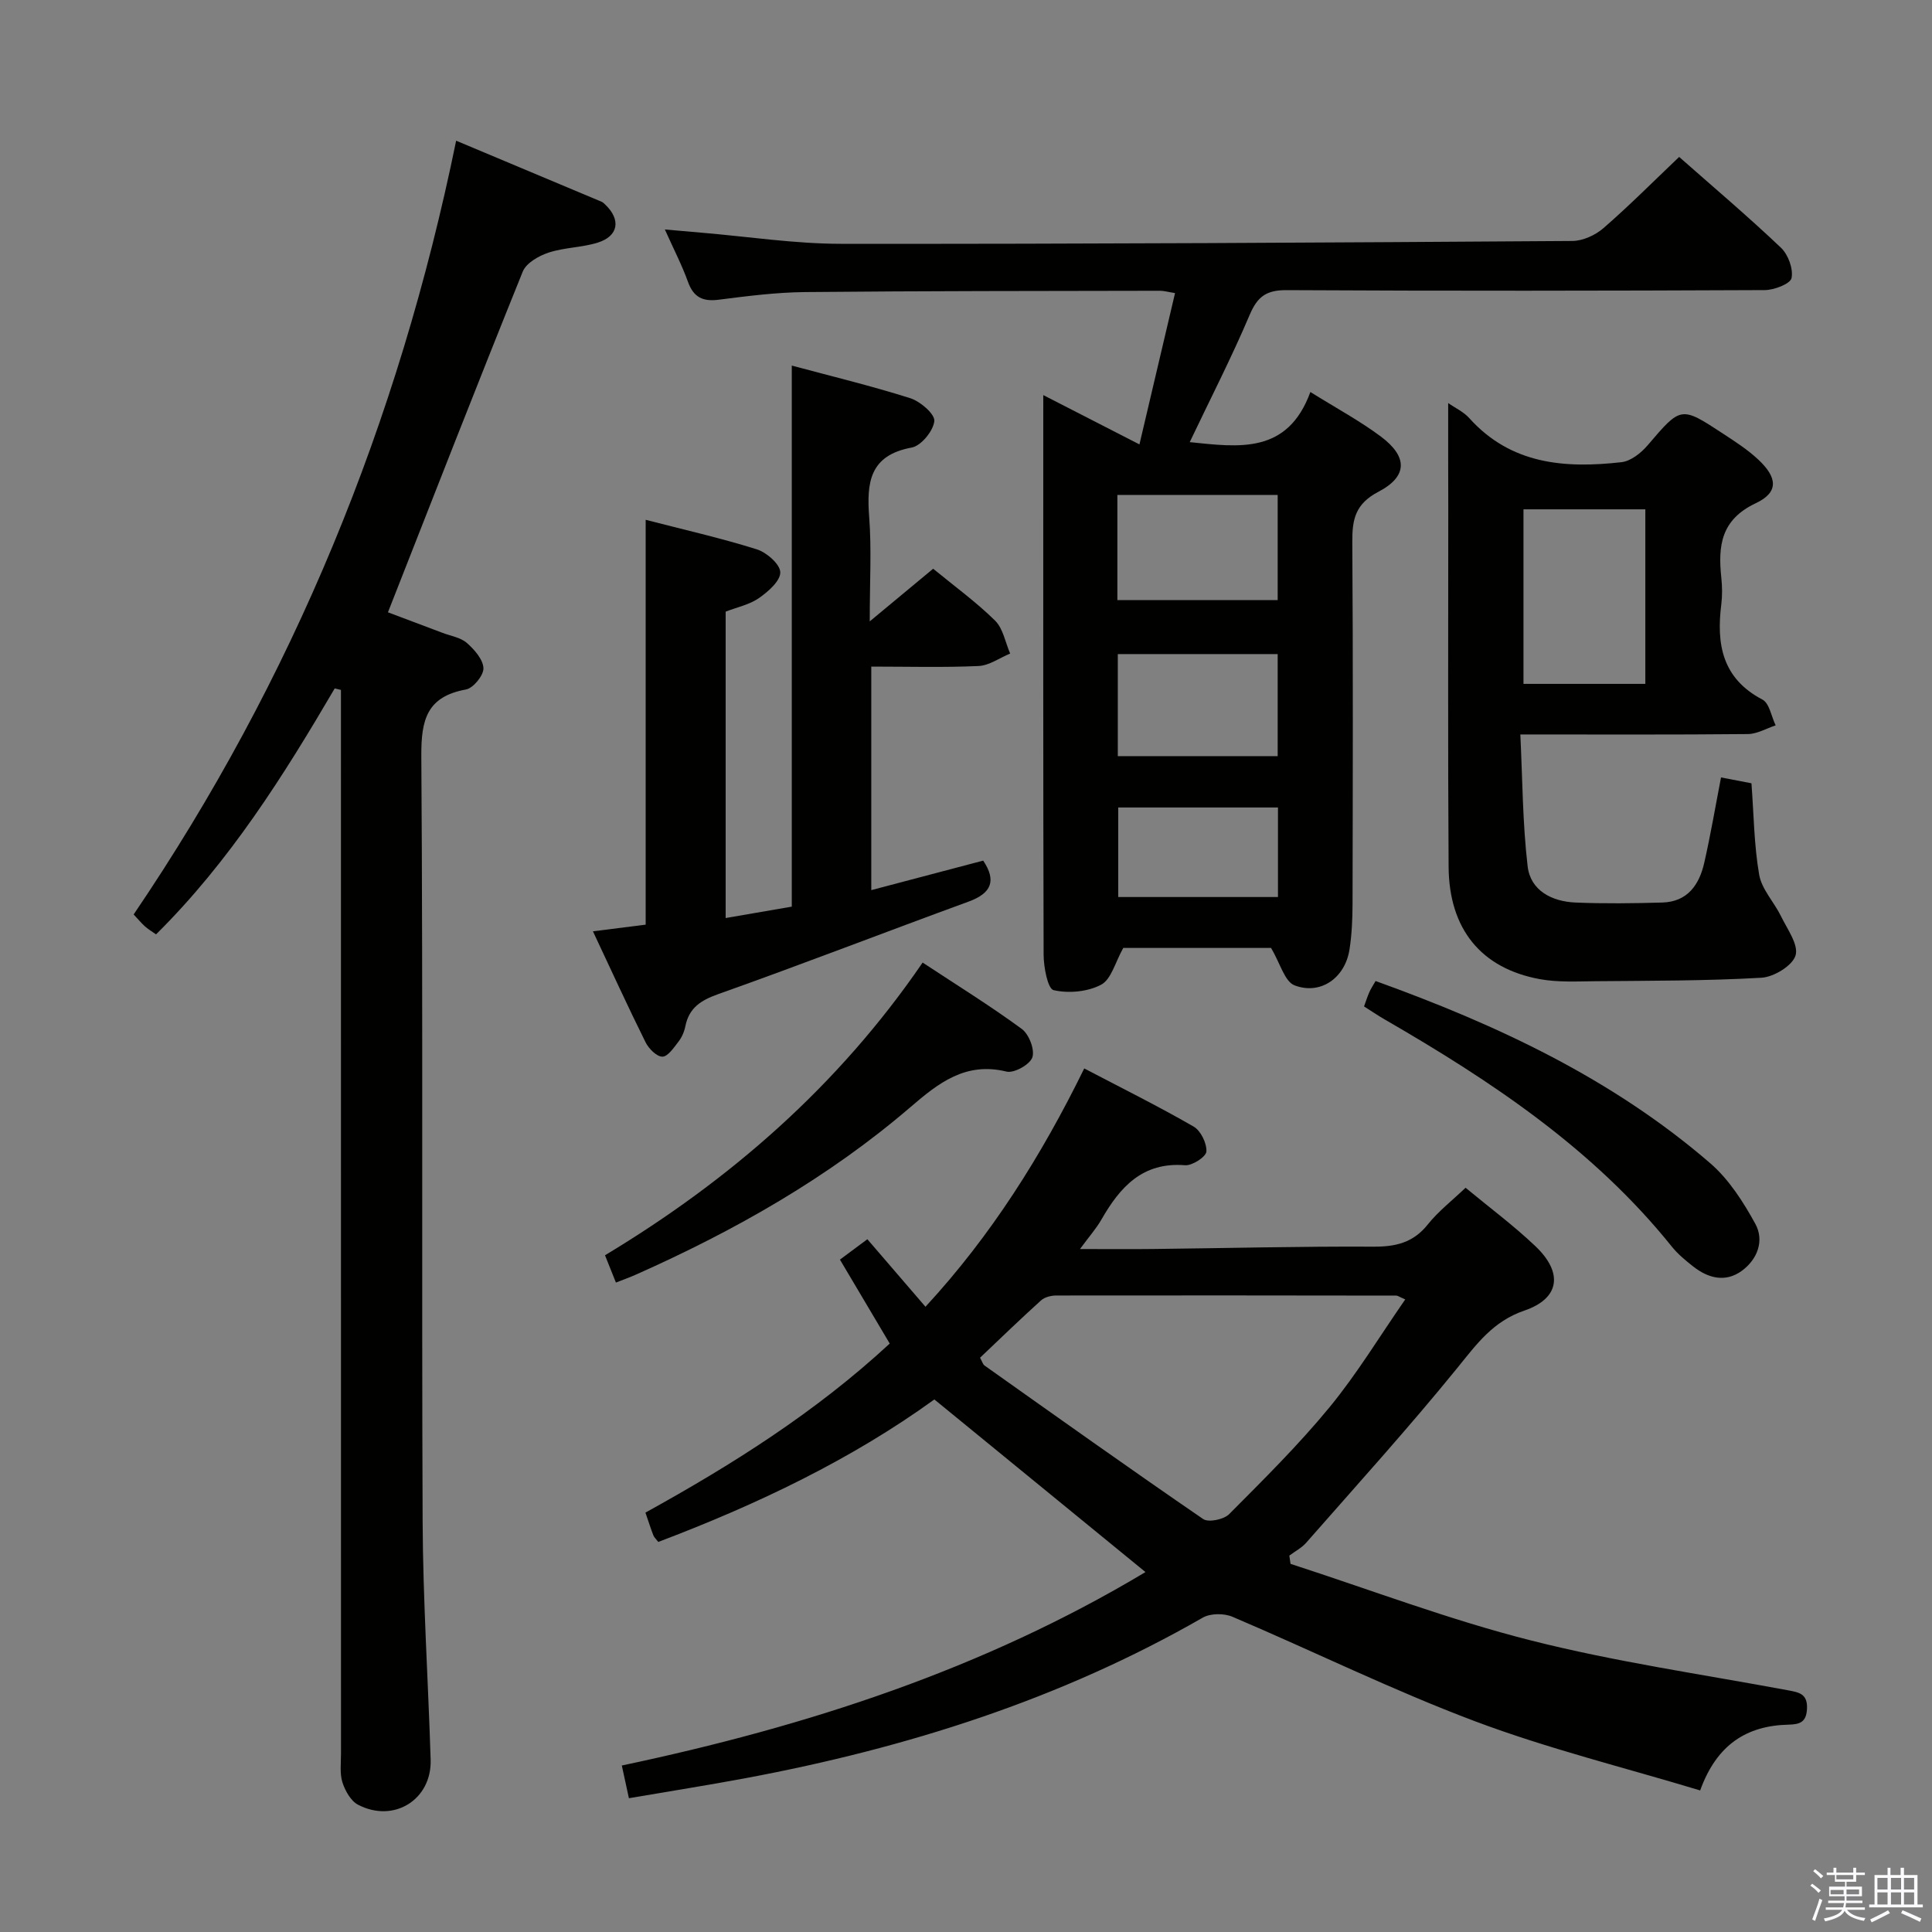 <svg enable-background="new 0 0 400 400" viewBox="0 0 400 400" xmlns="http://www.w3.org/2000/svg"><rect x="0" y="0" width="400" height="400" fill="#808080" stroke="none"/><path d="m374.8 390.4.4-.4c.7.5 1.3 1 1.8 1.4l-.5.5c-.5-.6-1.1-1.1-1.7-1.5zm1 7.3-.6-.3c.5-1.4 1.1-2.8 1.5-4.3.2.1.4.2.6.3-.5 1.3-1 2.8-1.5 4.3zm-.4-10.3.4-.4c.4.3 1 .8 1.7 1.4l-.5.5c-.4-.5-1-1-1.6-1.5zm2.5.3h1.7v-1h.6v1h3.5v-1h.6v1h1.8v.5h-1.8v1.4h-2v1h3.2v2h-3.2v.9h3.3v.5h-3.4c0 .3-.1.6-.1.9h4v.5h-3.7c.7.9 1.9 1.5 3.8 1.7-.1.2-.2.4-.3.6-2.1-.4-3.5-1.1-4-2.1-.4 1-1.8 1.7-4 2.2-.1-.2-.2-.4-.3-.6 2.1-.4 3.4-1 3.8-1.8h-3.4v-.5h3.6c.1-.3.1-.6.2-.9h-3.3v-.5h3.4c0-.3 0-.6 0-.9h-3.2v-2h3.3v-1h-2.1v-1.4h-1.7v-.5zm1.1 3.5v1h2.7c0-.3 0-.4 0-.4 0-.2 0-.2 0-.2 0-.1 0-.2 0-.3h-2.7zm1.2-3v.9h3.5v-.9zm4.7 3h-2.6v.6.4h2.6z" fill="#fbfafc"/><path d="m393.6 386.7h.6v1.5h2.8v6.1h1.1v.6h-11.1v-.6h1.1v-6.1h2.7v-1.5h.6v1.5h2.1v-1.5zm-2.7 8.8.4.6c-1.2.6-2.5 1.3-3.8 1.9-.1-.2-.2-.4-.3-.6 1.2-.6 2.5-1.2 3.7-1.9zm-2.2-6.7v2.4h2.1v-2.4zm0 3v2.5h2.1v-2.5zm2.8-3v2.4h2.1v-2.4zm0 3v2.5h2.1v-2.5zm6 6.1c-1.4-.7-2.7-1.3-3.9-1.8l.3-.6c1.5.6 2.7 1.2 3.9 1.7zm-1.2-9.1h-2.1v2.4h2.1zm-2.1 3v2.5h2.1v-2.5z" fill="#fbfafc"/><g fill="#010100"><path d="m237.16 325.48c-14.68-12.01-28.95-23.67-43.71-35.74-17.11 12.39-36.63 21.73-57.16 29.5-.44-.58-.85-.93-1.02-1.37-.54-1.38-.98-2.8-1.64-4.7 17.94-9.91 35.2-20.77 50.58-35-3.41-5.75-6.77-11.41-10.31-17.38 1.96-1.45 3.65-2.71 5.68-4.22 4 4.64 7.87 9.14 12.03 13.98 13.6-14.73 24-31.25 32.87-49.34 7.75 4.06 15.33 7.82 22.64 12.03 1.48.85 2.75 3.46 2.65 5.17-.06 1.08-2.93 2.96-4.41 2.84-8.82-.71-13.46 4.51-17.32 11.24-1.05 1.84-2.49 3.45-4.44 6.11 5.72 0 10.48.05 15.24-.01 15.15-.17 30.3-.56 45.45-.48 4.65.03 8.3-.81 11.32-4.6 2.16-2.71 4.98-4.89 7.82-7.6 4.86 4.03 9.91 7.78 14.44 12.08 5.8 5.5 5.1 10.83-2.26 13.35-6.52 2.23-9.88 6.94-13.88 11.87-10.05 12.37-20.77 24.2-31.29 36.19-.95 1.08-2.32 1.79-3.5 2.67.08.57.17 1.14.25 1.71 16.55 5.36 32.88 11.58 49.71 15.84 17.5 4.44 35.47 7.02 53.25 10.33 2.3.43 4.11.71 3.97 3.82-.13 2.76-1.43 3.24-3.79 3.3-8.68.19-14.9 4.11-18.33 13.62-15.6-4.72-31.4-8.61-46.53-14.29-17.06-6.41-33.49-14.51-50.29-21.66-1.75-.75-4.57-.74-6.17.18-29.45 16.92-61.29 26.98-94.48 33.2-7.96 1.49-15.97 2.75-24.32 4.18-.53-2.44-.97-4.45-1.47-6.77 38.38-8.1 74.83-19.93 108.42-40.05zm-34.25-44.38c.44.79.57 1.36.93 1.62 15.04 10.66 30.06 21.36 45.26 31.78 1.1.76 4.28.1 5.38-1.01 7.14-7.18 14.37-14.33 20.79-22.14 5.71-6.95 10.41-14.74 15.67-22.32-1.27-.55-1.56-.79-1.84-.79-23.47-.03-46.94-.06-70.41-.02-1.07 0-2.4.33-3.15 1.01-4.3 3.88-8.46 7.91-12.63 11.87z"/><path d="m347.65 32.49c6.96 6.14 14.2 12.27 21.07 18.79 1.5 1.42 2.59 4.38 2.2 6.29-.24 1.19-3.6 2.49-5.56 2.49-33 .15-66 .19-98.99.01-4.17-.02-6.02 1.31-7.63 5.1-3.75 8.84-8.15 17.4-12.42 26.37 10.17 1.04 20.25 2.56 24.98-10.38 5.43 3.39 10.25 5.98 14.59 9.22 5.59 4.18 5.59 8.25-.51 11.44-4.75 2.48-5.43 5.67-5.4 10.34.17 25 .1 50 .05 74.99-.01 3.15-.15 6.33-.63 9.43-.91 5.85-5.94 9.49-11.37 7.43-2.06-.78-2.97-4.56-4.87-7.75-9.6 0-20.52 0-30.6 0-1.67 2.97-2.48 6.5-4.58 7.61-2.79 1.48-6.75 1.84-9.84 1.13-1.22-.28-2.06-4.76-2.07-7.33-.11-38.32-.07-76.65-.07-115.87 6.69 3.43 12.93 6.63 19.91 10.21 2.51-10.67 4.91-20.88 7.37-31.33-1.51-.24-2.3-.48-3.1-.48-24.5.05-48.99.03-73.49.27-5.96.06-11.93.82-17.86 1.58-3.33.43-5.24-.49-6.4-3.72-1.23-3.41-2.91-6.66-4.78-10.82 2.93.26 5.29.47 7.65.67 9.6.81 19.2 2.29 28.8 2.3 50.48.05 100.95-.25 151.43-.59 2.17-.01 4.75-1.19 6.43-2.64 5.26-4.57 10.19-9.52 15.69-14.76zm-116.31 91.76h33.19c0-7.54 0-14.74 0-21.78-11.28 0-22.16 0-33.19 0zm.09 32.3h33.1c0-7.3 0-14.33 0-21.13-11.3 0-22.2 0-33.1 0zm.09 10.63v18.54h33.07c0-6.32 0-12.34 0-18.54-11.07 0-21.82 0-33.07 0z"/><path d="m69.3 142.53c-10.61 18.11-21.76 35.83-36.99 50.92-.76-.53-1.57-1.01-2.27-1.63-.74-.65-1.36-1.42-2.37-2.49 32.97-48.6 54.82-101.84 66.77-160.2 10.12 4.24 20.11 8.43 30.09 12.63.3.12.55.38.79.61 3.27 3.12 2.74 6.51-1.56 7.86-3.28 1.03-6.91.99-10.18 2.07-2.04.67-4.63 2.15-5.35 3.93-9.39 23.23-18.49 46.57-27.91 70.54 3.13 1.18 7.22 2.71 11.31 4.26 1.71.65 3.73.95 5.02 2.08 1.56 1.37 3.38 3.43 3.44 5.24.05 1.48-2.11 4.13-3.62 4.4-8.09 1.48-9.29 6.25-9.24 13.77.36 52.81.05 105.63.27 158.44.07 16.45 1.15 32.9 1.66 49.36.26 8.26-7.6 13.2-15.03 9.33-1.5-.78-2.67-2.89-3.23-4.62-.58-1.83-.3-3.96-.3-5.95-.01-71.47-.01-142.95-.01-214.42 0-1.94 0-3.88 0-5.82-.43-.11-.86-.21-1.29-.31z"/><path d="m163.93 187.71c0-37.34 0-74.37 0-112.02 8.08 2.17 16.4 4.18 24.55 6.76 2.07.66 5.11 3.29 4.96 4.73-.21 2.04-2.73 5.12-4.68 5.48-8.77 1.61-9.35 7.28-8.8 14.47.5 6.56.11 13.19.11 21.52 5.12-4.25 9.08-7.54 13.13-10.9 4.47 3.67 8.93 6.91 12.82 10.74 1.66 1.64 2.12 4.51 3.12 6.82-2.18.9-4.33 2.48-6.54 2.58-7.29.33-14.59.12-22.21.12v46.28c7.86-2.07 15.48-4.08 23.17-6.11 2.76 4.14 1.76 6.74-3.03 8.49-17.29 6.32-34.46 12.98-51.8 19.14-3.65 1.3-6.06 2.84-6.84 6.68-.22 1.11-.72 2.27-1.41 3.16-.96 1.24-2.21 3.12-3.34 3.12-1.19 0-2.83-1.66-3.49-2.99-3.68-7.41-7.11-14.93-10.89-22.96 3.93-.5 7.32-.93 10.92-1.38 0-27.82 0-55.52 0-83.82 7.76 2.01 15.47 3.75 23 6.11 2.04.64 4.83 3.08 4.87 4.75.04 1.78-2.5 4.01-4.41 5.34-1.96 1.37-4.52 1.89-6.9 2.81v63.44c4.81-.83 9.31-1.61 13.69-2.36z"/><path d="m299.83 83.45c1.44 1.01 3.18 1.8 4.36 3.11 8.63 9.62 19.83 10.45 31.52 9.13 1.93-.22 4.05-1.9 5.41-3.49 6.91-8.09 6.85-8.18 15.67-2.38 2.5 1.64 5.05 3.28 7.22 5.31 4.03 3.76 4.27 6.8-.49 9.05-7.24 3.42-7.84 8.84-7.14 15.43.19 1.81.22 3.69 0 5.49-1.05 8.28.18 15.37 8.51 19.74 1.45.76 1.85 3.51 2.74 5.34-1.92.63-3.83 1.78-5.75 1.8-15.32.15-30.64.08-47.11.08.45 9.27.46 18.34 1.51 27.29.59 5.05 5.03 7.3 9.9 7.51 5.99.25 12 .17 17.99 0 5.2-.15 7.64-3.67 8.67-8.2 1.32-5.79 2.31-11.66 3.48-17.7 2.37.45 4.43.85 6.3 1.21.49 6.48.53 12.8 1.6 18.94.53 3.03 3.1 5.67 4.52 8.59 1.3 2.67 3.67 5.9 3.01 8.11-.63 2.12-4.5 4.47-7.06 4.62-11.45.66-22.95.61-34.43.72-3.82.04-7.74.25-11.46-.43-12.13-2.23-18.79-10.34-18.88-23.24-.17-24.82-.06-49.65-.07-74.48-.03-7.12-.02-14.23-.02-21.55zm15.59 22v36.14h25.23c0-12.28 0-24.16 0-36.14-8.57 0-16.79 0-25.23 0z"/><path d="m127.52 265.54c-.83-2.07-1.43-3.58-2.26-5.65 25.9-15.59 48.31-35.09 65.76-60.6 7.12 4.69 14.01 8.96 20.53 13.74 1.49 1.09 2.72 4.28 2.19 5.88-.5 1.49-3.8 3.34-5.36 2.95-8.46-2.07-14.07 2.36-19.84 7.32-17.06 14.66-36.42 25.61-56.89 34.72-1.17.53-2.4.96-4.13 1.64z"/><path d="m284.8 203.11c25.44 9.16 49.12 20.32 69.28 37.72 3.87 3.34 6.85 8.01 9.34 12.55 1.91 3.48.44 7.37-2.8 9.73-3.38 2.47-6.96 1.55-10.09-.92-1.56-1.23-3.14-2.53-4.38-4.07-16.24-20.24-37.36-34.28-59.49-47.07-1.42-.82-2.77-1.74-4.25-2.68.4-1.09.69-2.04 1.09-2.93.32-.75.78-1.42 1.3-2.33z"/></g></svg>